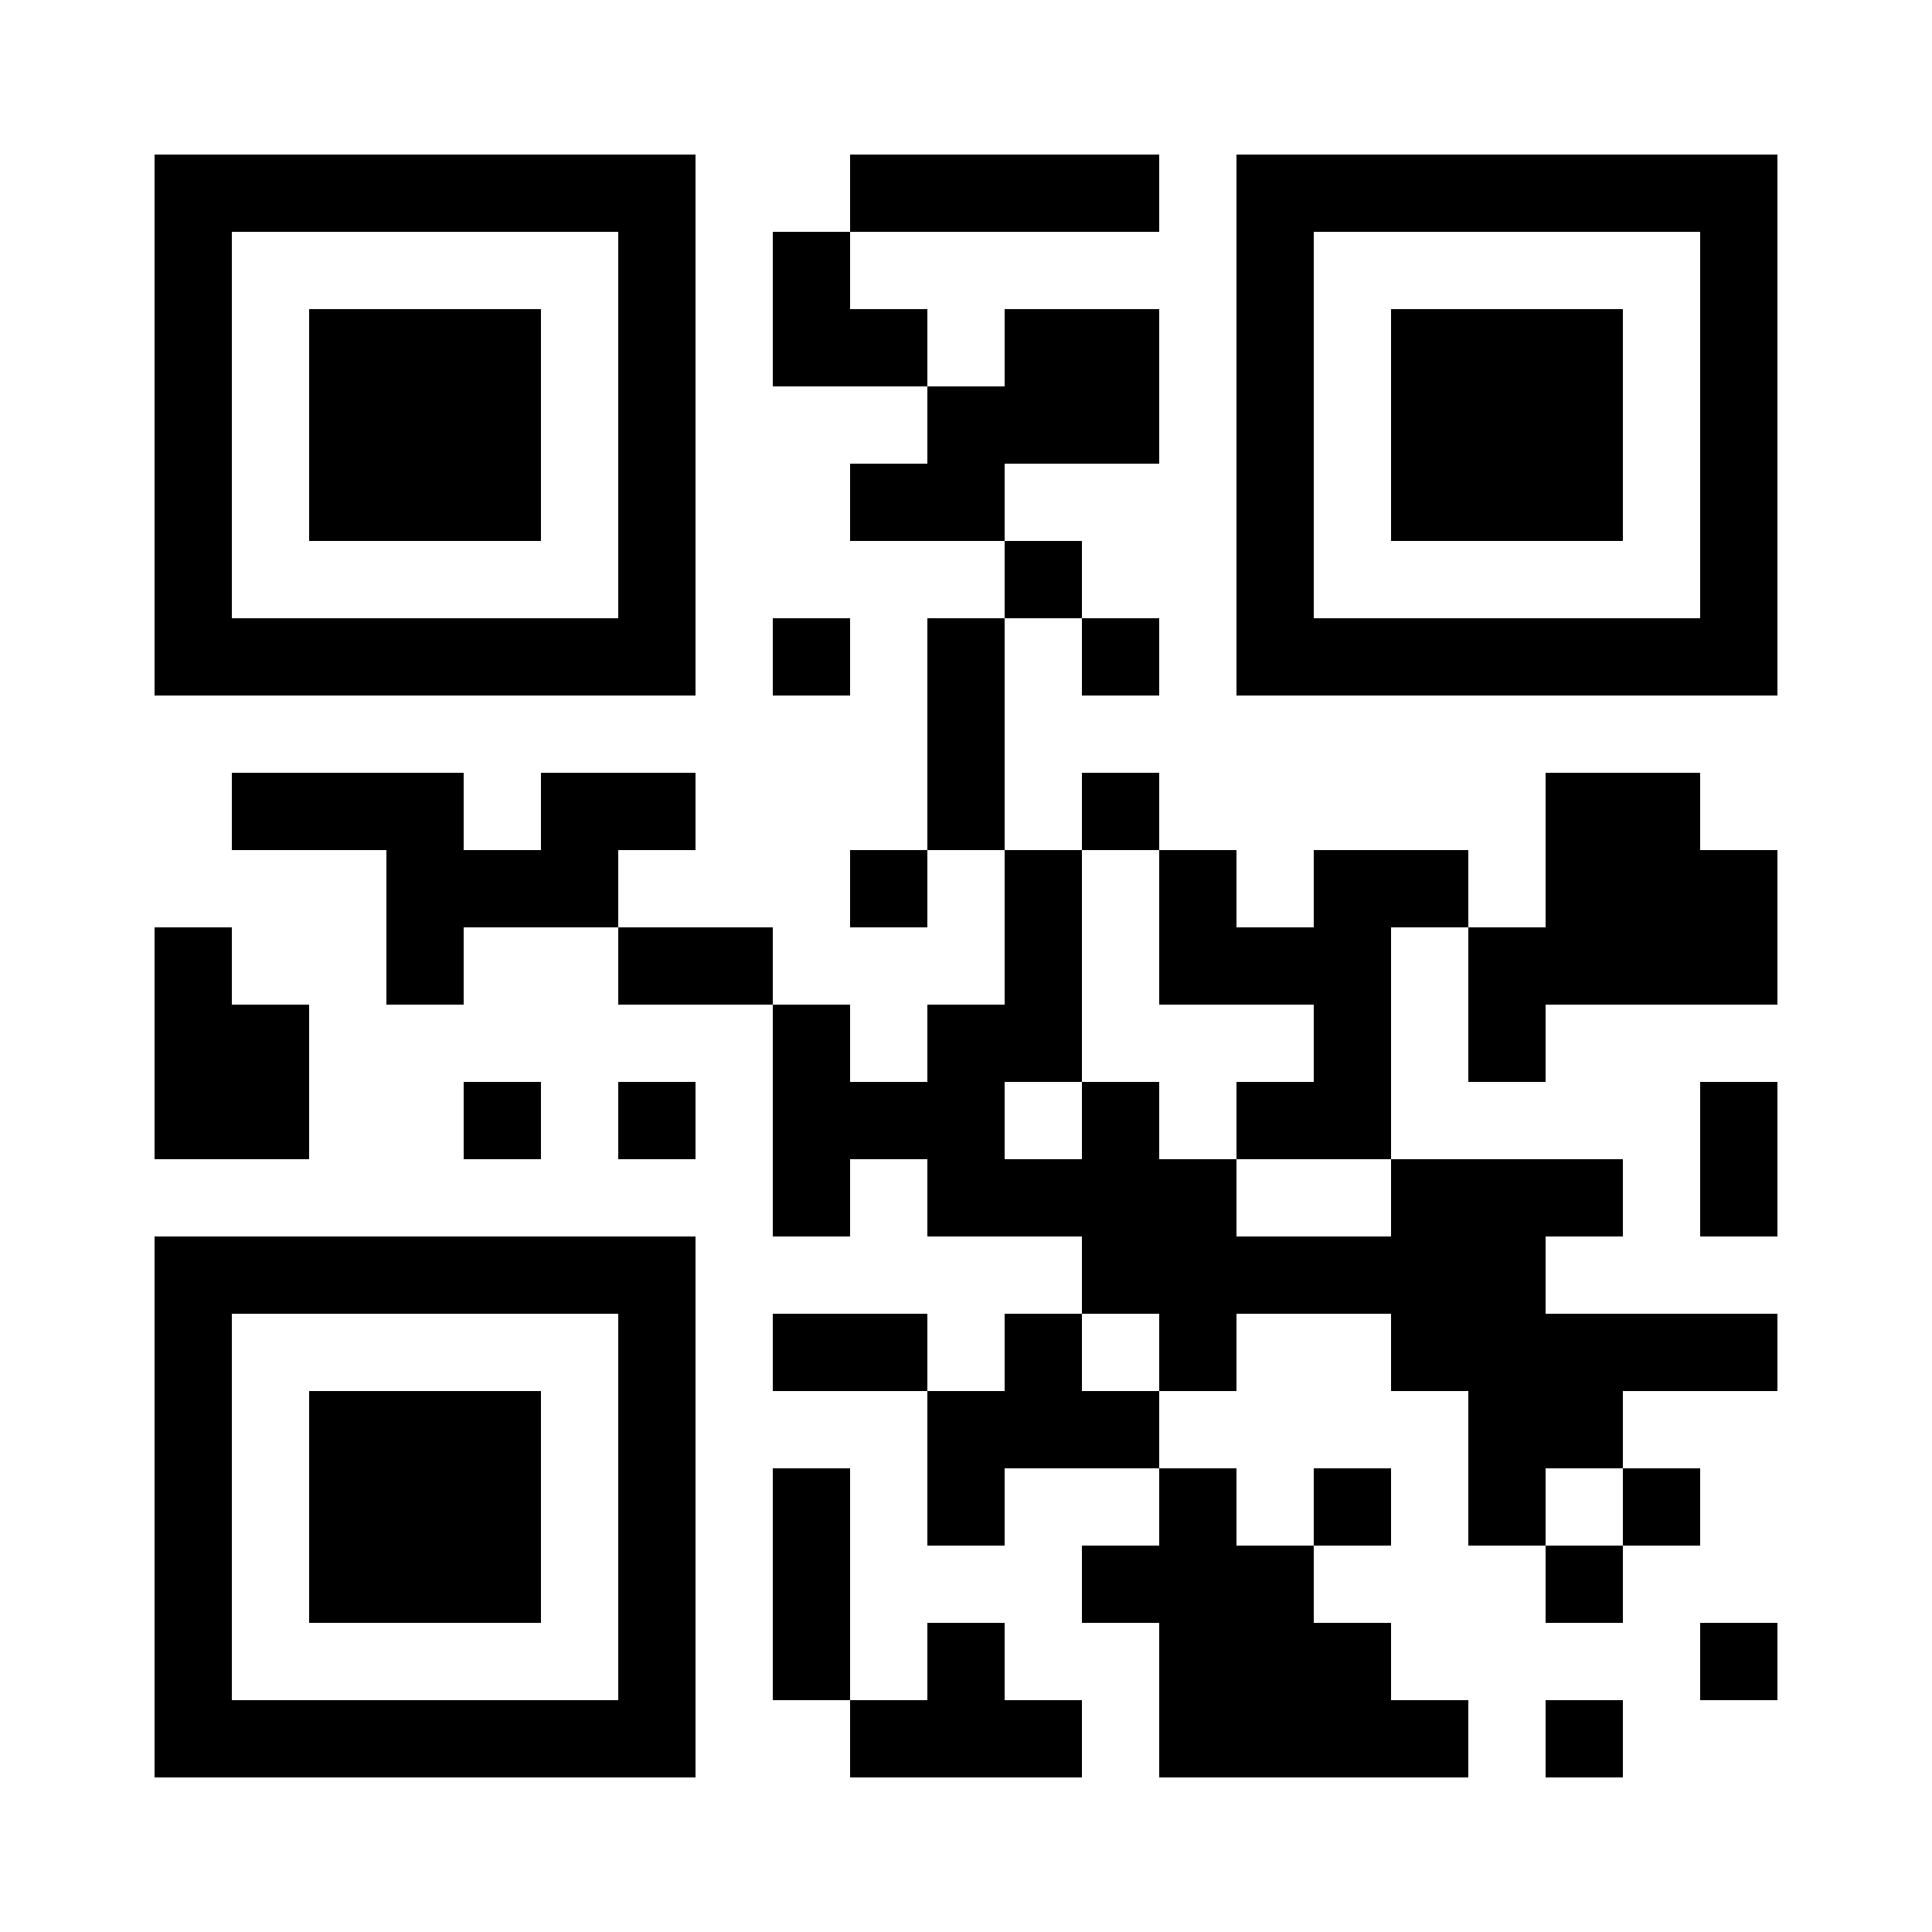 <svg xmlns="http://www.w3.org/2000/svg" viewBox="0 0 250 250"><defs><filter id="filter_9"><feTurbulence type="fractalNoise" baseFrequency="0.035 0.008" result="turbulence_1"></feTurbulence><feTurbulence type="fractalNoise" baseFrequency="0.035 0.012" seed="2" result="turbulence_2"></feTurbulence><feMerge result="merge_3"><feMergeNode in="turbulence_1"></feMergeNode><feMergeNode in="turbulence_2"></feMergeNode></feMerge><feColorMatrix in="merge_3" type="saturate" values="10" result="colorMatrix_4"></feColorMatrix><feColorMatrix in="colorMatrix_4" type="matrix" values="1 0 0 0 0 0 1 0 0 0 0 0 1 0 0 0 0 0 3 0" result="colorMatrix_5"></feColorMatrix><feDisplacementMap in="colorMatrix_5" in2="colorMatrix_4" scale="40" xChannelSelector="R" yChannelSelector="G" result="displacementMap_6"></feDisplacementMap><feComposite in="displacementMap_6" in2="SourceGraphic" operator="lighter" result="composite_7"></feComposite></filter></defs><g filter="url(#filter_9)"><path d="M0,0h250v250h-250z" fill="white"></path><path d="M20,20h10v10h-10zM30,20h10v10h-10zM40,20h10v10h-10zM50,20h10v10h-10zM60,20h10v10h-10zM70,20h10v10h-10zM80,20h10v10h-10zM110,20h10v10h-10zM120,20h10v10h-10zM130,20h10v10h-10zM140,20h10v10h-10zM160,20h10v10h-10zM170,20h10v10h-10zM180,20h10v10h-10zM190,20h10v10h-10zM200,20h10v10h-10zM210,20h10v10h-10zM220,20h10v10h-10zM20,30h10v10h-10zM80,30h10v10h-10zM100,30h10v10h-10zM160,30h10v10h-10zM220,30h10v10h-10zM20,40h10v10h-10zM40,40h10v10h-10zM50,40h10v10h-10zM60,40h10v10h-10zM80,40h10v10h-10zM100,40h10v10h-10zM110,40h10v10h-10zM130,40h10v10h-10zM140,40h10v10h-10zM160,40h10v10h-10zM180,40h10v10h-10zM190,40h10v10h-10zM200,40h10v10h-10zM220,40h10v10h-10zM20,50h10v10h-10zM40,50h10v10h-10zM50,50h10v10h-10zM60,50h10v10h-10zM80,50h10v10h-10zM120,50h10v10h-10zM130,50h10v10h-10zM140,50h10v10h-10zM160,50h10v10h-10zM180,50h10v10h-10zM190,50h10v10h-10zM200,50h10v10h-10zM220,50h10v10h-10zM20,60h10v10h-10zM40,60h10v10h-10zM50,60h10v10h-10zM60,60h10v10h-10zM80,60h10v10h-10zM110,60h10v10h-10zM120,60h10v10h-10zM160,60h10v10h-10zM180,60h10v10h-10zM190,60h10v10h-10zM200,60h10v10h-10zM220,60h10v10h-10zM20,70h10v10h-10zM80,70h10v10h-10zM130,70h10v10h-10zM160,70h10v10h-10zM220,70h10v10h-10zM20,80h10v10h-10zM30,80h10v10h-10zM40,80h10v10h-10zM50,80h10v10h-10zM60,80h10v10h-10zM70,80h10v10h-10zM80,80h10v10h-10zM100,80h10v10h-10zM120,80h10v10h-10zM140,80h10v10h-10zM160,80h10v10h-10zM170,80h10v10h-10zM180,80h10v10h-10zM190,80h10v10h-10zM200,80h10v10h-10zM210,80h10v10h-10zM220,80h10v10h-10zM120,90h10v10h-10zM30,100h10v10h-10zM40,100h10v10h-10zM50,100h10v10h-10zM70,100h10v10h-10zM80,100h10v10h-10zM120,100h10v10h-10zM140,100h10v10h-10zM200,100h10v10h-10zM210,100h10v10h-10zM50,110h10v10h-10zM60,110h10v10h-10zM70,110h10v10h-10zM110,110h10v10h-10zM130,110h10v10h-10zM150,110h10v10h-10zM170,110h10v10h-10zM180,110h10v10h-10zM200,110h10v10h-10zM210,110h10v10h-10zM220,110h10v10h-10zM20,120h10v10h-10zM50,120h10v10h-10zM80,120h10v10h-10zM90,120h10v10h-10zM130,120h10v10h-10zM150,120h10v10h-10zM160,120h10v10h-10zM170,120h10v10h-10zM190,120h10v10h-10zM200,120h10v10h-10zM210,120h10v10h-10zM220,120h10v10h-10zM20,130h10v10h-10zM30,130h10v10h-10zM100,130h10v10h-10zM120,130h10v10h-10zM130,130h10v10h-10zM170,130h10v10h-10zM190,130h10v10h-10zM20,140h10v10h-10zM30,140h10v10h-10zM60,140h10v10h-10zM80,140h10v10h-10zM100,140h10v10h-10zM110,140h10v10h-10zM120,140h10v10h-10zM140,140h10v10h-10zM160,140h10v10h-10zM170,140h10v10h-10zM220,140h10v10h-10zM100,150h10v10h-10zM120,150h10v10h-10zM130,150h10v10h-10zM140,150h10v10h-10zM150,150h10v10h-10zM180,150h10v10h-10zM190,150h10v10h-10zM200,150h10v10h-10zM220,150h10v10h-10zM20,160h10v10h-10zM30,160h10v10h-10zM40,160h10v10h-10zM50,160h10v10h-10zM60,160h10v10h-10zM70,160h10v10h-10zM80,160h10v10h-10zM140,160h10v10h-10zM150,160h10v10h-10zM160,160h10v10h-10zM170,160h10v10h-10zM180,160h10v10h-10zM190,160h10v10h-10zM20,170h10v10h-10zM80,170h10v10h-10zM100,170h10v10h-10zM110,170h10v10h-10zM130,170h10v10h-10zM150,170h10v10h-10zM180,170h10v10h-10zM190,170h10v10h-10zM200,170h10v10h-10zM210,170h10v10h-10zM220,170h10v10h-10zM20,180h10v10h-10zM40,180h10v10h-10zM50,180h10v10h-10zM60,180h10v10h-10zM80,180h10v10h-10zM120,180h10v10h-10zM130,180h10v10h-10zM140,180h10v10h-10zM190,180h10v10h-10zM200,180h10v10h-10zM20,190h10v10h-10zM40,190h10v10h-10zM50,190h10v10h-10zM60,190h10v10h-10zM80,190h10v10h-10zM100,190h10v10h-10zM120,190h10v10h-10zM150,190h10v10h-10zM170,190h10v10h-10zM190,190h10v10h-10zM210,190h10v10h-10zM20,200h10v10h-10zM40,200h10v10h-10zM50,200h10v10h-10zM60,200h10v10h-10zM80,200h10v10h-10zM100,200h10v10h-10zM140,200h10v10h-10zM150,200h10v10h-10zM160,200h10v10h-10zM200,200h10v10h-10zM20,210h10v10h-10zM80,210h10v10h-10zM100,210h10v10h-10zM120,210h10v10h-10zM150,210h10v10h-10zM160,210h10v10h-10zM170,210h10v10h-10zM220,210h10v10h-10zM20,220h10v10h-10zM30,220h10v10h-10zM40,220h10v10h-10zM50,220h10v10h-10zM60,220h10v10h-10zM70,220h10v10h-10zM80,220h10v10h-10zM110,220h10v10h-10zM120,220h10v10h-10zM130,220h10v10h-10zM150,220h10v10h-10zM160,220h10v10h-10zM170,220h10v10h-10zM180,220h10v10h-10zM200,220h10v10h-10z" fill="black"></path></g></svg>